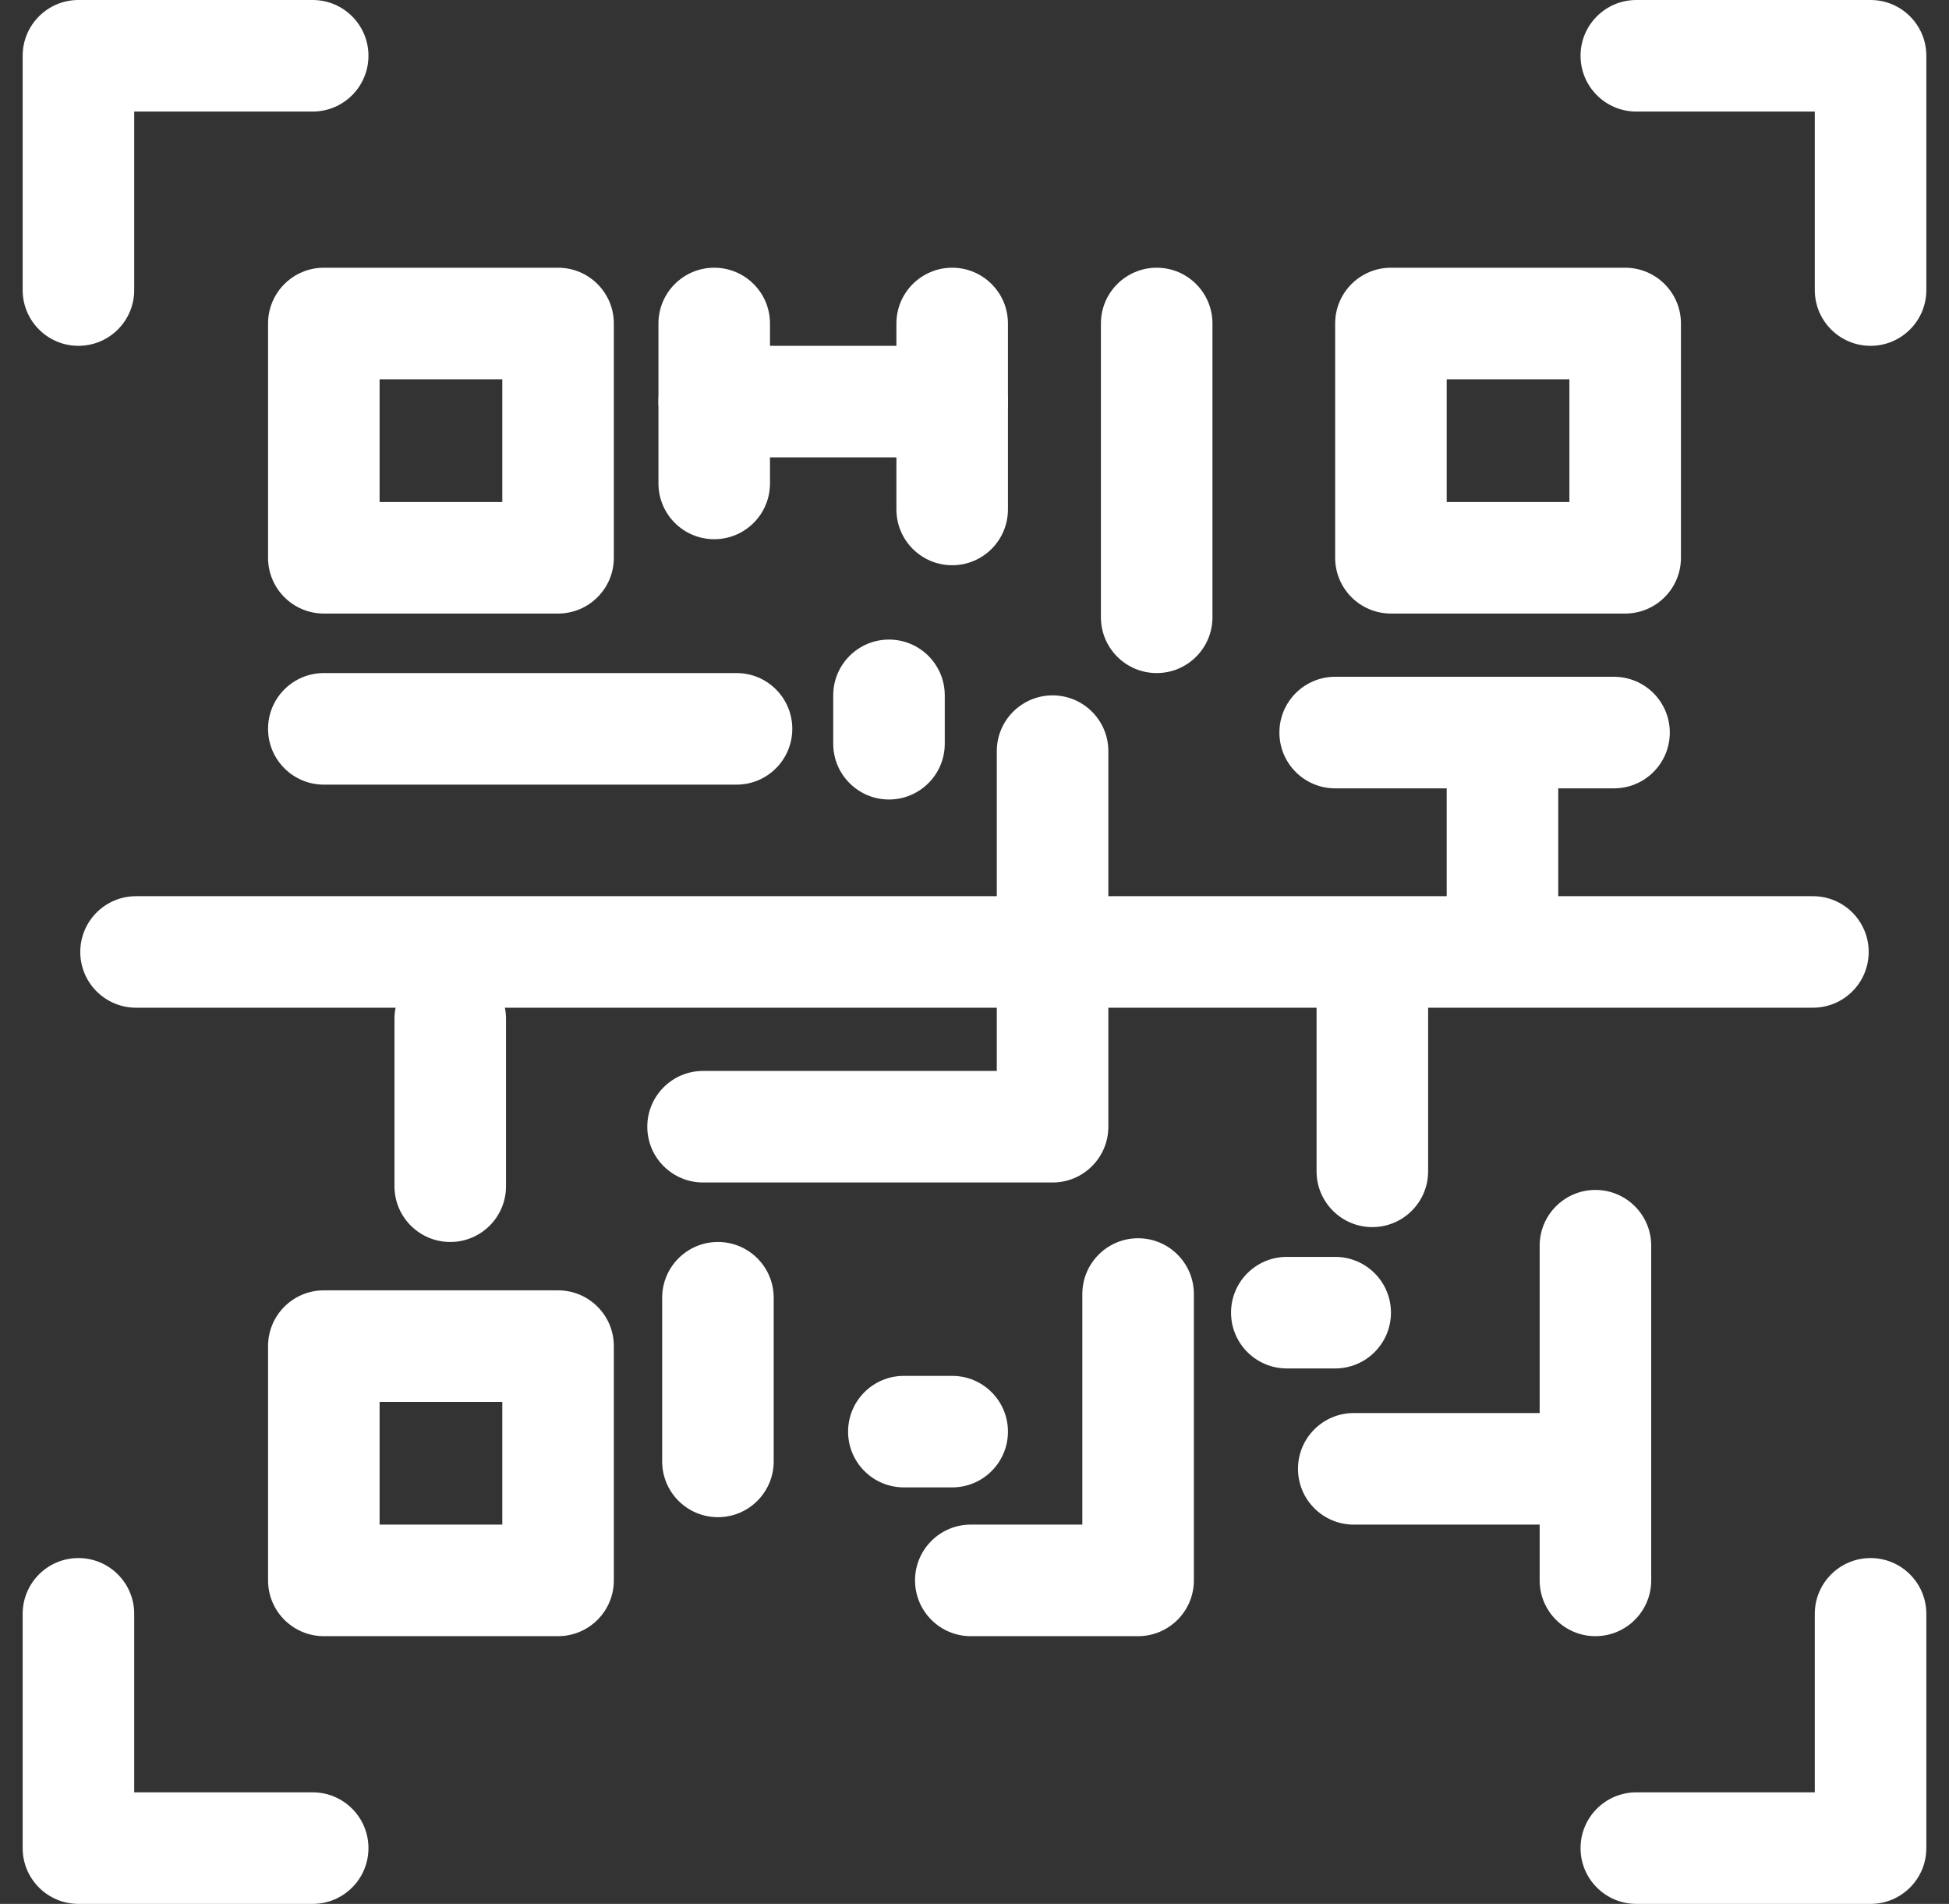 <svg width="43" height="42" viewBox="0 0 43 42" fill="none" xmlns="http://www.w3.org/2000/svg">
<rect x="0" y="0" width="43" height="42" fill="#333333" stroke="none"/>
<path fill-rule="evenodd" clip-rule="evenodd" d="M1.73 7.629C2.41 7.629 2.961 7.078 2.961 6.399V2.461H6.898C7.578 2.461 8.129 1.91 8.129 1.23C8.129 0.551 7.578 0 6.898 0H1.73C1.051 0 0.5 0.551 0.5 1.23V6.399C0.5 7.078 1.051 7.629 1.73 7.629Z" fill="#FFF"/>
<path fill-rule="evenodd" clip-rule="evenodd" d="M41.27 7.629C41.949 7.629 42.5 7.078 42.5 6.399V1.23C42.5 0.551 41.949 0 41.27 0H36.102C35.422 0 34.871 0.551 34.871 1.23C34.871 1.91 35.422 2.461 36.102 2.461H40.039V6.399C40.039 7.078 40.59 7.629 41.27 7.629Z" fill="#FFF"/>
<path fill-rule="evenodd" clip-rule="evenodd" d="M0.5 40.77C0.5 41.449 1.051 42 1.73 42H6.898C7.578 42 8.129 41.449 8.129 40.77C8.129 40.09 7.578 39.539 6.898 39.539H2.961V35.602C2.961 34.922 2.41 34.371 1.73 34.371C1.051 34.371 0.5 34.922 0.5 35.602V40.77Z" fill="#FFF"/>
<path fill-rule="evenodd" clip-rule="evenodd" d="M34.871 40.77C34.871 41.449 35.422 42 36.102 42H41.27C41.949 42 42.5 41.449 42.5 40.77V35.602C42.5 34.922 41.949 34.371 41.27 34.371C40.59 34.371 40.039 34.922 40.039 35.602V39.539H36.102C35.422 39.539 34.871 40.09 34.871 40.77Z" fill="#FFF"/>
<path fill-rule="evenodd" clip-rule="evenodd" d="M5.914 12.305C5.914 12.984 6.465 13.535 7.145 13.535H12.312C12.992 13.535 13.543 12.984 13.543 12.305V7.137C13.543 6.457 12.992 5.906 12.312 5.906H7.145C6.465 5.906 5.914 6.457 5.914 7.137V12.305ZM8.375 11.074V8.367H11.082V11.074H8.375Z" fill="#FFF"/>
<path fill-rule="evenodd" clip-rule="evenodd" d="M29.457 12.305C29.457 12.984 30.008 13.535 30.688 13.535H35.855C36.535 13.535 37.086 12.984 37.086 12.305V7.137C37.086 6.457 36.535 5.906 35.855 5.906H30.688C30.008 5.906 29.457 6.457 29.457 7.137V12.305ZM31.918 11.074V8.367H34.625V11.074H31.918Z" fill="#FFF"/>
<path fill-rule="evenodd" clip-rule="evenodd" d="M5.914 34.863C5.914 35.543 6.465 36.094 7.145 36.094H12.312C12.992 36.094 13.543 35.543 13.543 34.863V29.695C13.543 29.016 12.992 28.465 12.312 28.465H7.145C6.465 28.465 5.914 29.016 5.914 29.695V34.863ZM8.375 33.633V30.926H11.082V33.633H8.375Z" fill="#FFF"/>
<path fill-rule="evenodd" clip-rule="evenodd" d="M14.281 24.855C14.281 25.535 14.832 26.086 15.512 26.086H23.223C23.902 26.086 24.453 25.535 24.453 24.855V16.57C24.453 15.891 23.902 15.34 23.223 15.34C22.543 15.34 21.992 15.891 21.992 16.57V23.625H15.512C14.832 23.625 14.281 24.176 14.281 24.855Z" fill="#FFF"/>
<path fill-rule="evenodd" clip-rule="evenodd" d="M15.84 33.469C16.519 33.469 17.07 32.918 17.07 32.238V28.629C17.07 27.949 16.519 27.398 15.84 27.398C15.16 27.398 14.609 27.949 14.609 28.629V32.238C14.609 32.918 15.16 33.469 15.84 33.469Z" fill="#FFF"/>
<path fill-rule="evenodd" clip-rule="evenodd" d="M20.188 34.863C20.188 35.543 20.738 36.094 21.418 36.094H25.109C25.789 36.094 26.34 35.543 26.34 34.863V28.547C26.34 27.867 25.789 27.316 25.109 27.316C24.43 27.316 23.879 27.867 23.879 28.547V33.633H21.418C20.738 33.633 20.188 34.184 20.188 34.863Z" fill="#FFF"/>
<path fill-rule="evenodd" clip-rule="evenodd" d="M35.199 36.094C35.879 36.094 36.43 35.543 36.43 34.863V27.48C36.43 26.801 35.879 26.25 35.199 26.25C34.52 26.25 33.969 26.801 33.969 27.48V34.863C33.969 35.543 34.52 36.094 35.199 36.094Z" fill="#FFF"/>
<path fill-rule="evenodd" clip-rule="evenodd" d="M28.637 32.402C28.637 33.082 29.188 33.633 29.867 33.633H34.953C35.633 33.633 36.184 33.082 36.184 32.402C36.184 31.723 35.633 31.172 34.953 31.172H29.867C29.188 31.172 28.637 31.723 28.637 32.402Z" fill="#FFF"/>
<path fill-rule="evenodd" clip-rule="evenodd" d="M30.277 27.07C30.957 27.07 31.508 26.519 31.508 25.84V21.656C31.508 20.977 30.957 20.426 30.277 20.426C29.598 20.426 29.047 20.977 29.047 21.656V25.84C29.047 26.519 29.598 27.07 30.277 27.07Z" fill="#FFF"/>
<path fill-rule="evenodd" clip-rule="evenodd" d="M28.227 16.16C28.227 16.84 28.777 17.391 29.457 17.391H35.609C36.289 17.391 36.84 16.84 36.84 16.16C36.84 15.481 36.289 14.93 35.609 14.93H29.457C28.777 14.93 28.227 15.481 28.227 16.16Z" fill="#FFF"/>
<path fill-rule="evenodd" clip-rule="evenodd" d="M33.148 21.082C33.828 21.082 34.379 20.531 34.379 19.852V16.406C34.379 15.727 33.828 15.176 33.148 15.176C32.469 15.176 31.918 15.727 31.918 16.406V19.852C31.918 20.531 32.469 21.082 33.148 21.082Z" fill="#FFF"/>
<path fill-rule="evenodd" clip-rule="evenodd" d="M5.914 16.078C5.914 16.758 6.465 17.309 7.144 17.309H16.25C16.93 17.309 17.48 16.758 17.48 16.078C17.48 15.399 16.93 14.848 16.25 14.848H7.144C6.465 14.848 5.914 15.399 5.914 16.078Z" fill="#FFF"/>
<path fill-rule="evenodd" clip-rule="evenodd" d="M9.934 27.398C10.613 27.398 11.164 26.848 11.164 26.168V22.477C11.164 21.797 10.613 21.246 9.934 21.246C9.254 21.246 8.703 21.797 8.703 22.477V26.168C8.703 26.848 9.254 27.398 9.934 27.398Z" fill="#FFF"/>
<path fill-rule="evenodd" clip-rule="evenodd" d="M15.758 11.895C16.437 11.895 16.988 11.344 16.988 10.664V7.137C16.988 6.457 16.437 5.906 15.758 5.906C15.078 5.906 14.527 6.457 14.527 7.137V10.664C14.527 11.344 15.078 11.895 15.758 11.895Z" fill="#FFF"/>
<path fill-rule="evenodd" clip-rule="evenodd" d="M21.008 12.469C21.687 12.469 22.238 11.918 22.238 11.238V7.137C22.238 6.457 21.687 5.906 21.008 5.906C20.328 5.906 19.777 6.457 19.777 7.137V11.238C19.777 11.918 20.328 12.469 21.008 12.469Z" fill="#FFF"/>
<path fill-rule="evenodd" clip-rule="evenodd" d="M14.527 8.859C14.527 9.539 15.078 10.09 15.758 10.09H21.008C21.687 10.09 22.238 9.539 22.238 8.859C22.238 8.18 21.687 7.629 21.008 7.629H15.758C15.078 7.629 14.527 8.18 14.527 8.859Z" fill="#FFF"/>
<path fill-rule="evenodd" clip-rule="evenodd" d="M25.52 14.848C26.199 14.848 26.75 14.297 26.75 13.617V7.137C26.75 6.457 26.199 5.906 25.52 5.906C24.84 5.906 24.289 6.457 24.289 7.137V13.617C24.289 14.297 24.84 14.848 25.52 14.848Z" fill="#FFF"/>
<path fill-rule="evenodd" clip-rule="evenodd" d="M1.771 21C1.771 21.68 2.322 22.23 3.002 22.23H39.998C40.678 22.23 41.228 21.68 41.228 21C41.228 20.32 40.678 19.77 39.998 19.77H3.002C2.322 19.77 1.771 20.32 1.771 21Z" fill="#FFF"/>
<path fill-rule="evenodd" clip-rule="evenodd" d="M27.16 28.957C27.16 29.637 27.711 30.188 28.391 30.188H29.457C30.137 30.188 30.688 29.637 30.688 28.957C30.688 28.277 30.137 27.727 29.457 27.727H28.391C27.711 27.727 27.16 28.277 27.16 28.957Z" fill="#FFF"/>
<path fill-rule="evenodd" clip-rule="evenodd" d="M19.613 17.637C20.293 17.637 20.844 17.086 20.844 16.406V15.34C20.844 14.66 20.293 14.109 19.613 14.109C18.934 14.109 18.383 14.66 18.383 15.34V16.406C18.383 17.086 18.934 17.637 19.613 17.637Z" fill="#FFF"/>
<path fill-rule="evenodd" clip-rule="evenodd" d="M18.711 31.582C18.711 32.261 19.262 32.812 19.941 32.812H21.008C21.687 32.812 22.238 32.261 22.238 31.582C22.238 30.902 21.687 30.352 21.008 30.352H19.941C19.262 30.352 18.711 30.902 18.711 31.582Z" fill="#FFF"/>
</svg>
